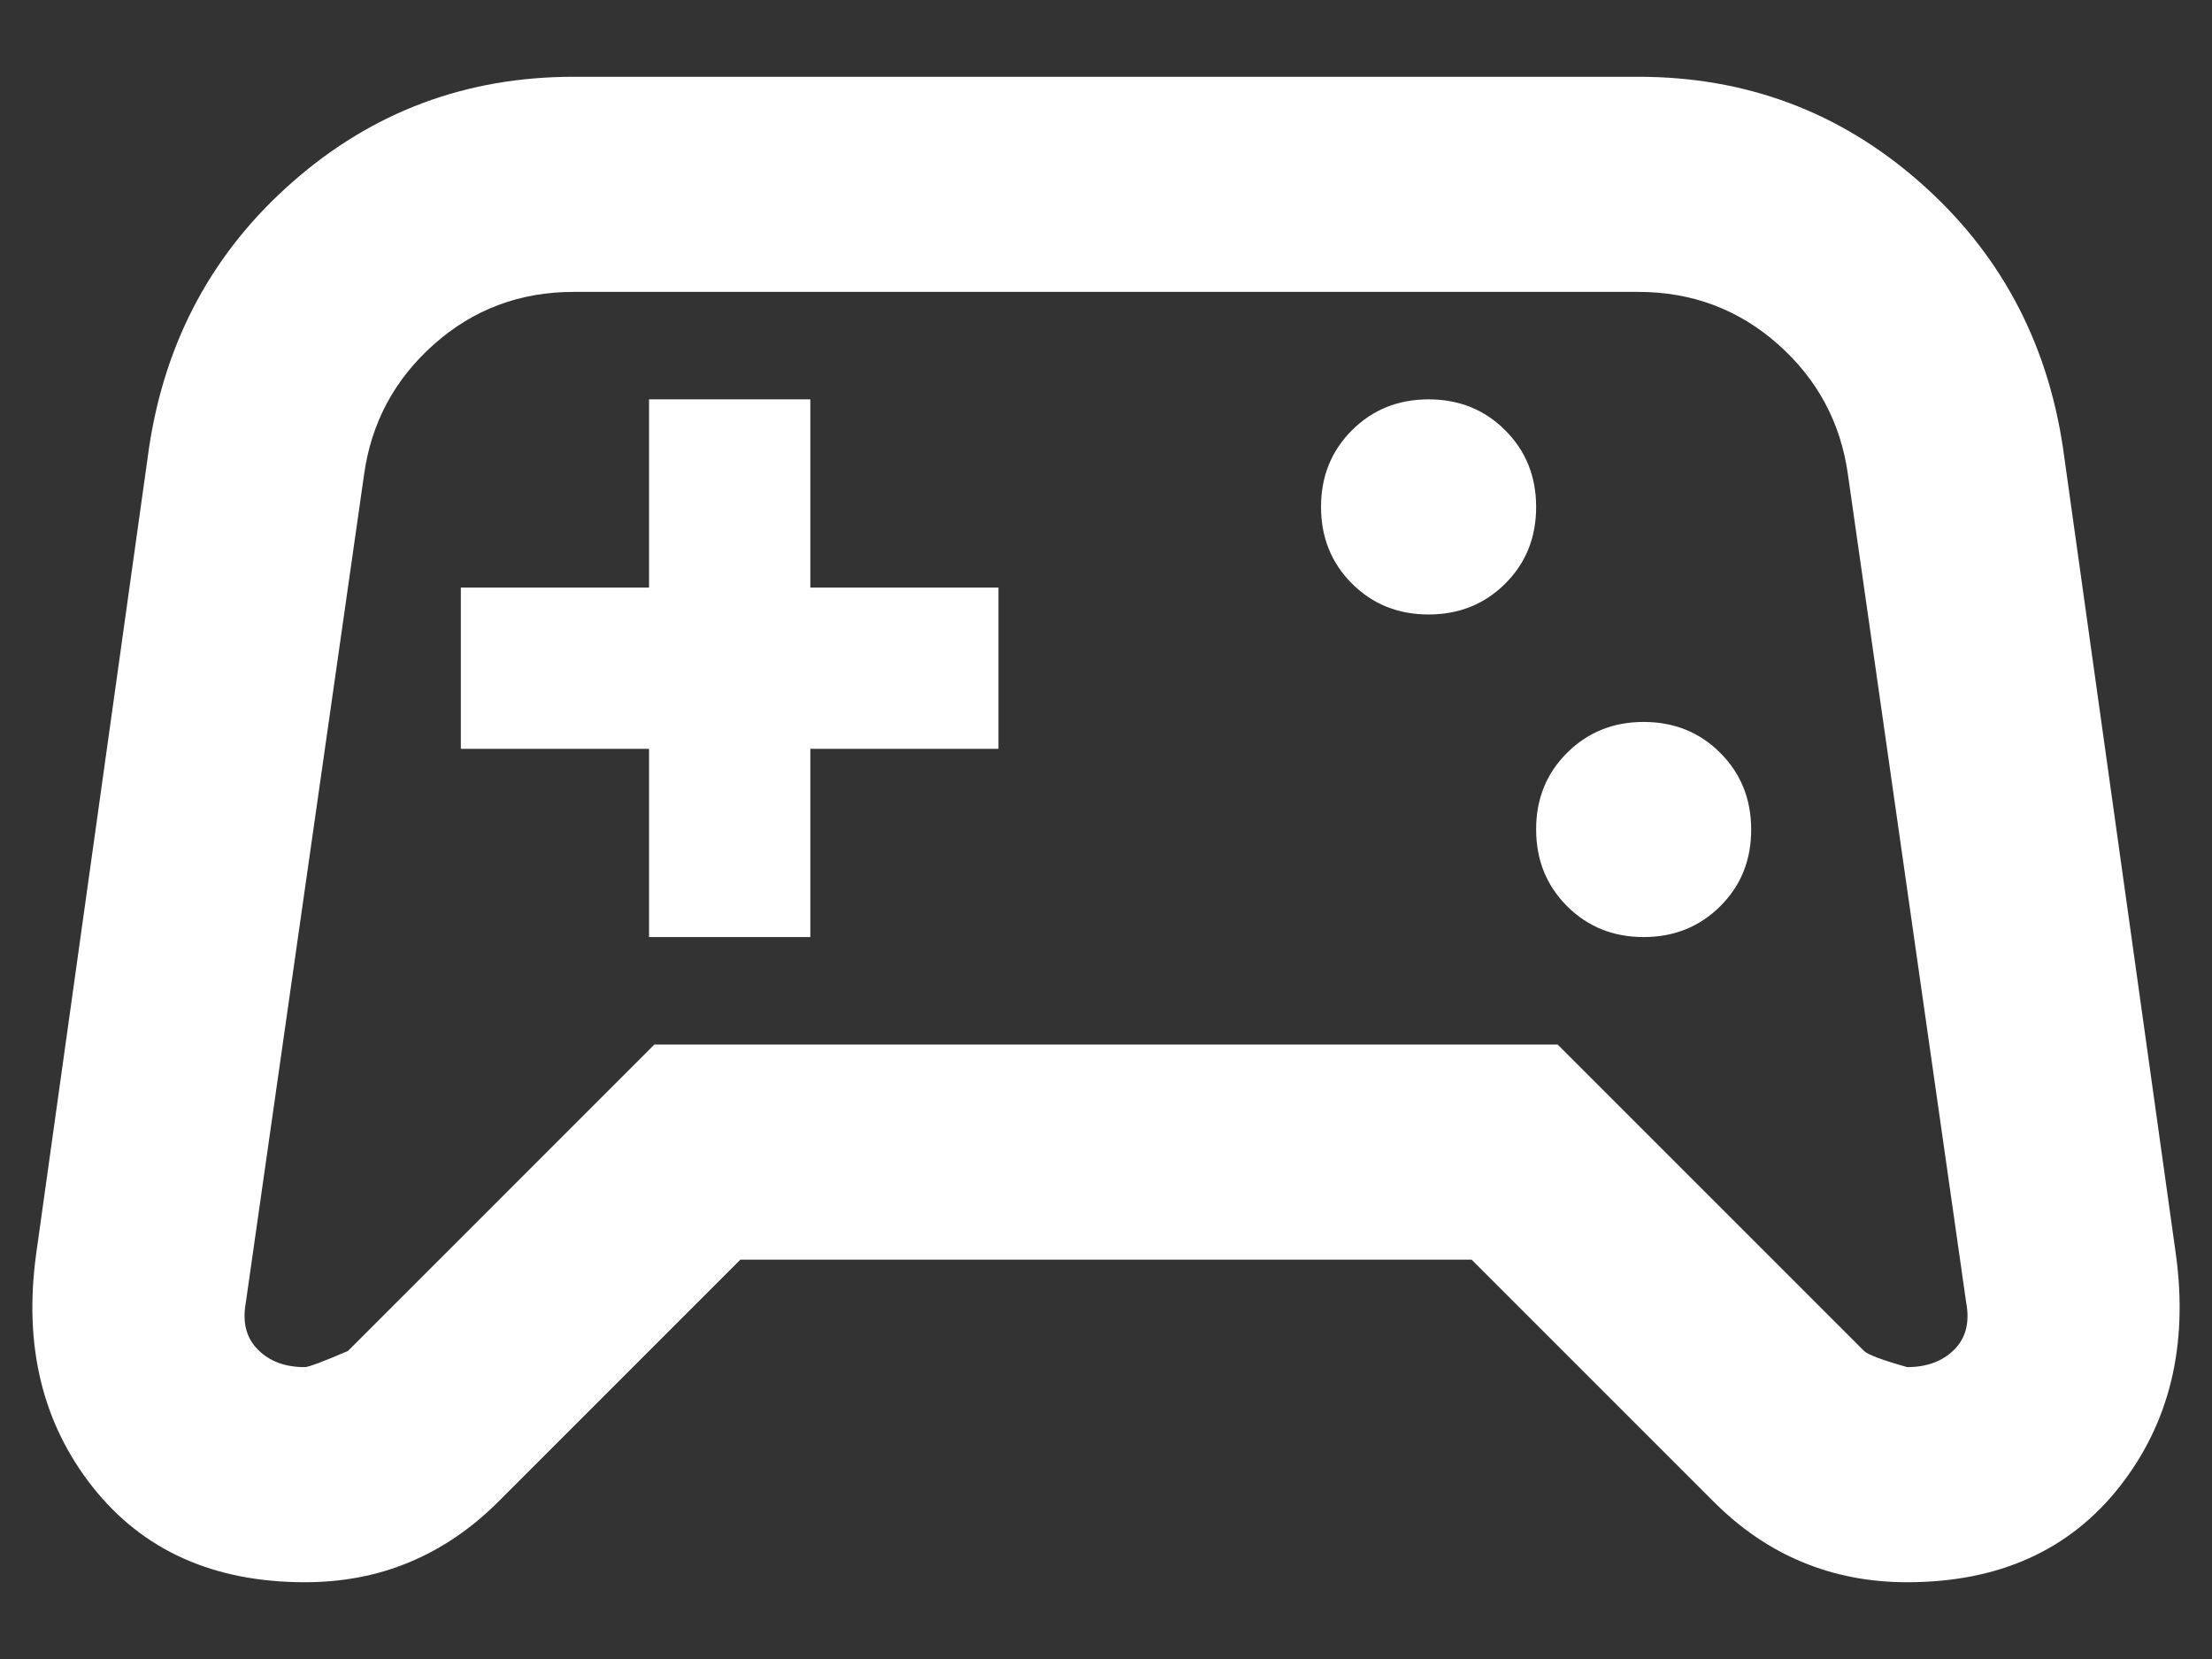 <svg width="24" height="18" viewBox="0 0 24 18" fill="none" xmlns="http://www.w3.org/2000/svg">
<rect x="0" y="0" width="24" height="18" fill="#333333" stroke="none"/>
<path d="M3.308 17.167C2.317 17.167 1.549 16.822 1.004 16.132C0.46 15.442 0.256 14.601 0.392 13.608L1.617 4.858C1.792 3.692 2.312 2.729 3.178 1.971C4.043 1.212 5.059 0.833 6.225 0.833H17.775C18.942 0.833 19.958 1.212 20.823 1.971C21.689 2.729 22.209 3.692 22.383 4.858L23.608 13.608C23.744 14.6 23.54 15.441 22.996 16.132C22.451 16.823 21.683 17.167 20.692 17.167C20.283 17.167 19.904 17.094 19.554 16.948C19.204 16.803 18.883 16.584 18.592 16.292L15.967 13.667H8.033L5.408 16.292C5.117 16.583 4.796 16.802 4.446 16.948C4.096 17.095 3.717 17.167 3.308 17.167ZM3.775 14.658L7.1 11.333H16.9L20.225 14.658C20.264 14.697 20.419 14.756 20.692 14.833C20.906 14.833 21.076 14.77 21.203 14.644C21.329 14.518 21.373 14.348 21.333 14.133L20.05 5.15C19.972 4.586 19.719 4.115 19.292 3.736C18.864 3.357 18.358 3.167 17.775 3.167H6.225C5.642 3.167 5.136 3.356 4.708 3.736C4.281 4.116 4.028 4.587 3.95 5.15L2.667 14.133C2.628 14.347 2.672 14.518 2.799 14.644C2.925 14.771 3.095 14.834 3.308 14.833C3.347 14.833 3.503 14.775 3.775 14.658ZM17.833 10.167C18.164 10.167 18.441 10.055 18.665 9.832C18.889 9.609 19.001 9.331 19 9C19 8.669 18.888 8.392 18.664 8.168C18.44 7.944 18.163 7.833 17.833 7.833C17.503 7.833 17.226 7.945 17.002 8.169C16.777 8.393 16.666 8.67 16.667 9C16.667 9.331 16.779 9.608 17.003 9.832C17.227 10.056 17.504 10.167 17.833 10.167ZM15.5 6.667C15.831 6.667 16.108 6.555 16.332 6.332C16.556 6.109 16.667 5.831 16.667 5.5C16.667 5.169 16.555 4.892 16.331 4.668C16.107 4.444 15.83 4.333 15.5 4.333C15.169 4.333 14.892 4.445 14.668 4.669C14.444 4.893 14.333 5.17 14.333 5.5C14.333 5.831 14.445 6.108 14.669 6.332C14.893 6.556 15.17 6.667 15.5 6.667ZM7.042 10.167H8.792V8.125H10.833V6.375H8.792V4.333H7.042V6.375H5V8.125H7.042V10.167Z" fill="white"/>
</svg>
